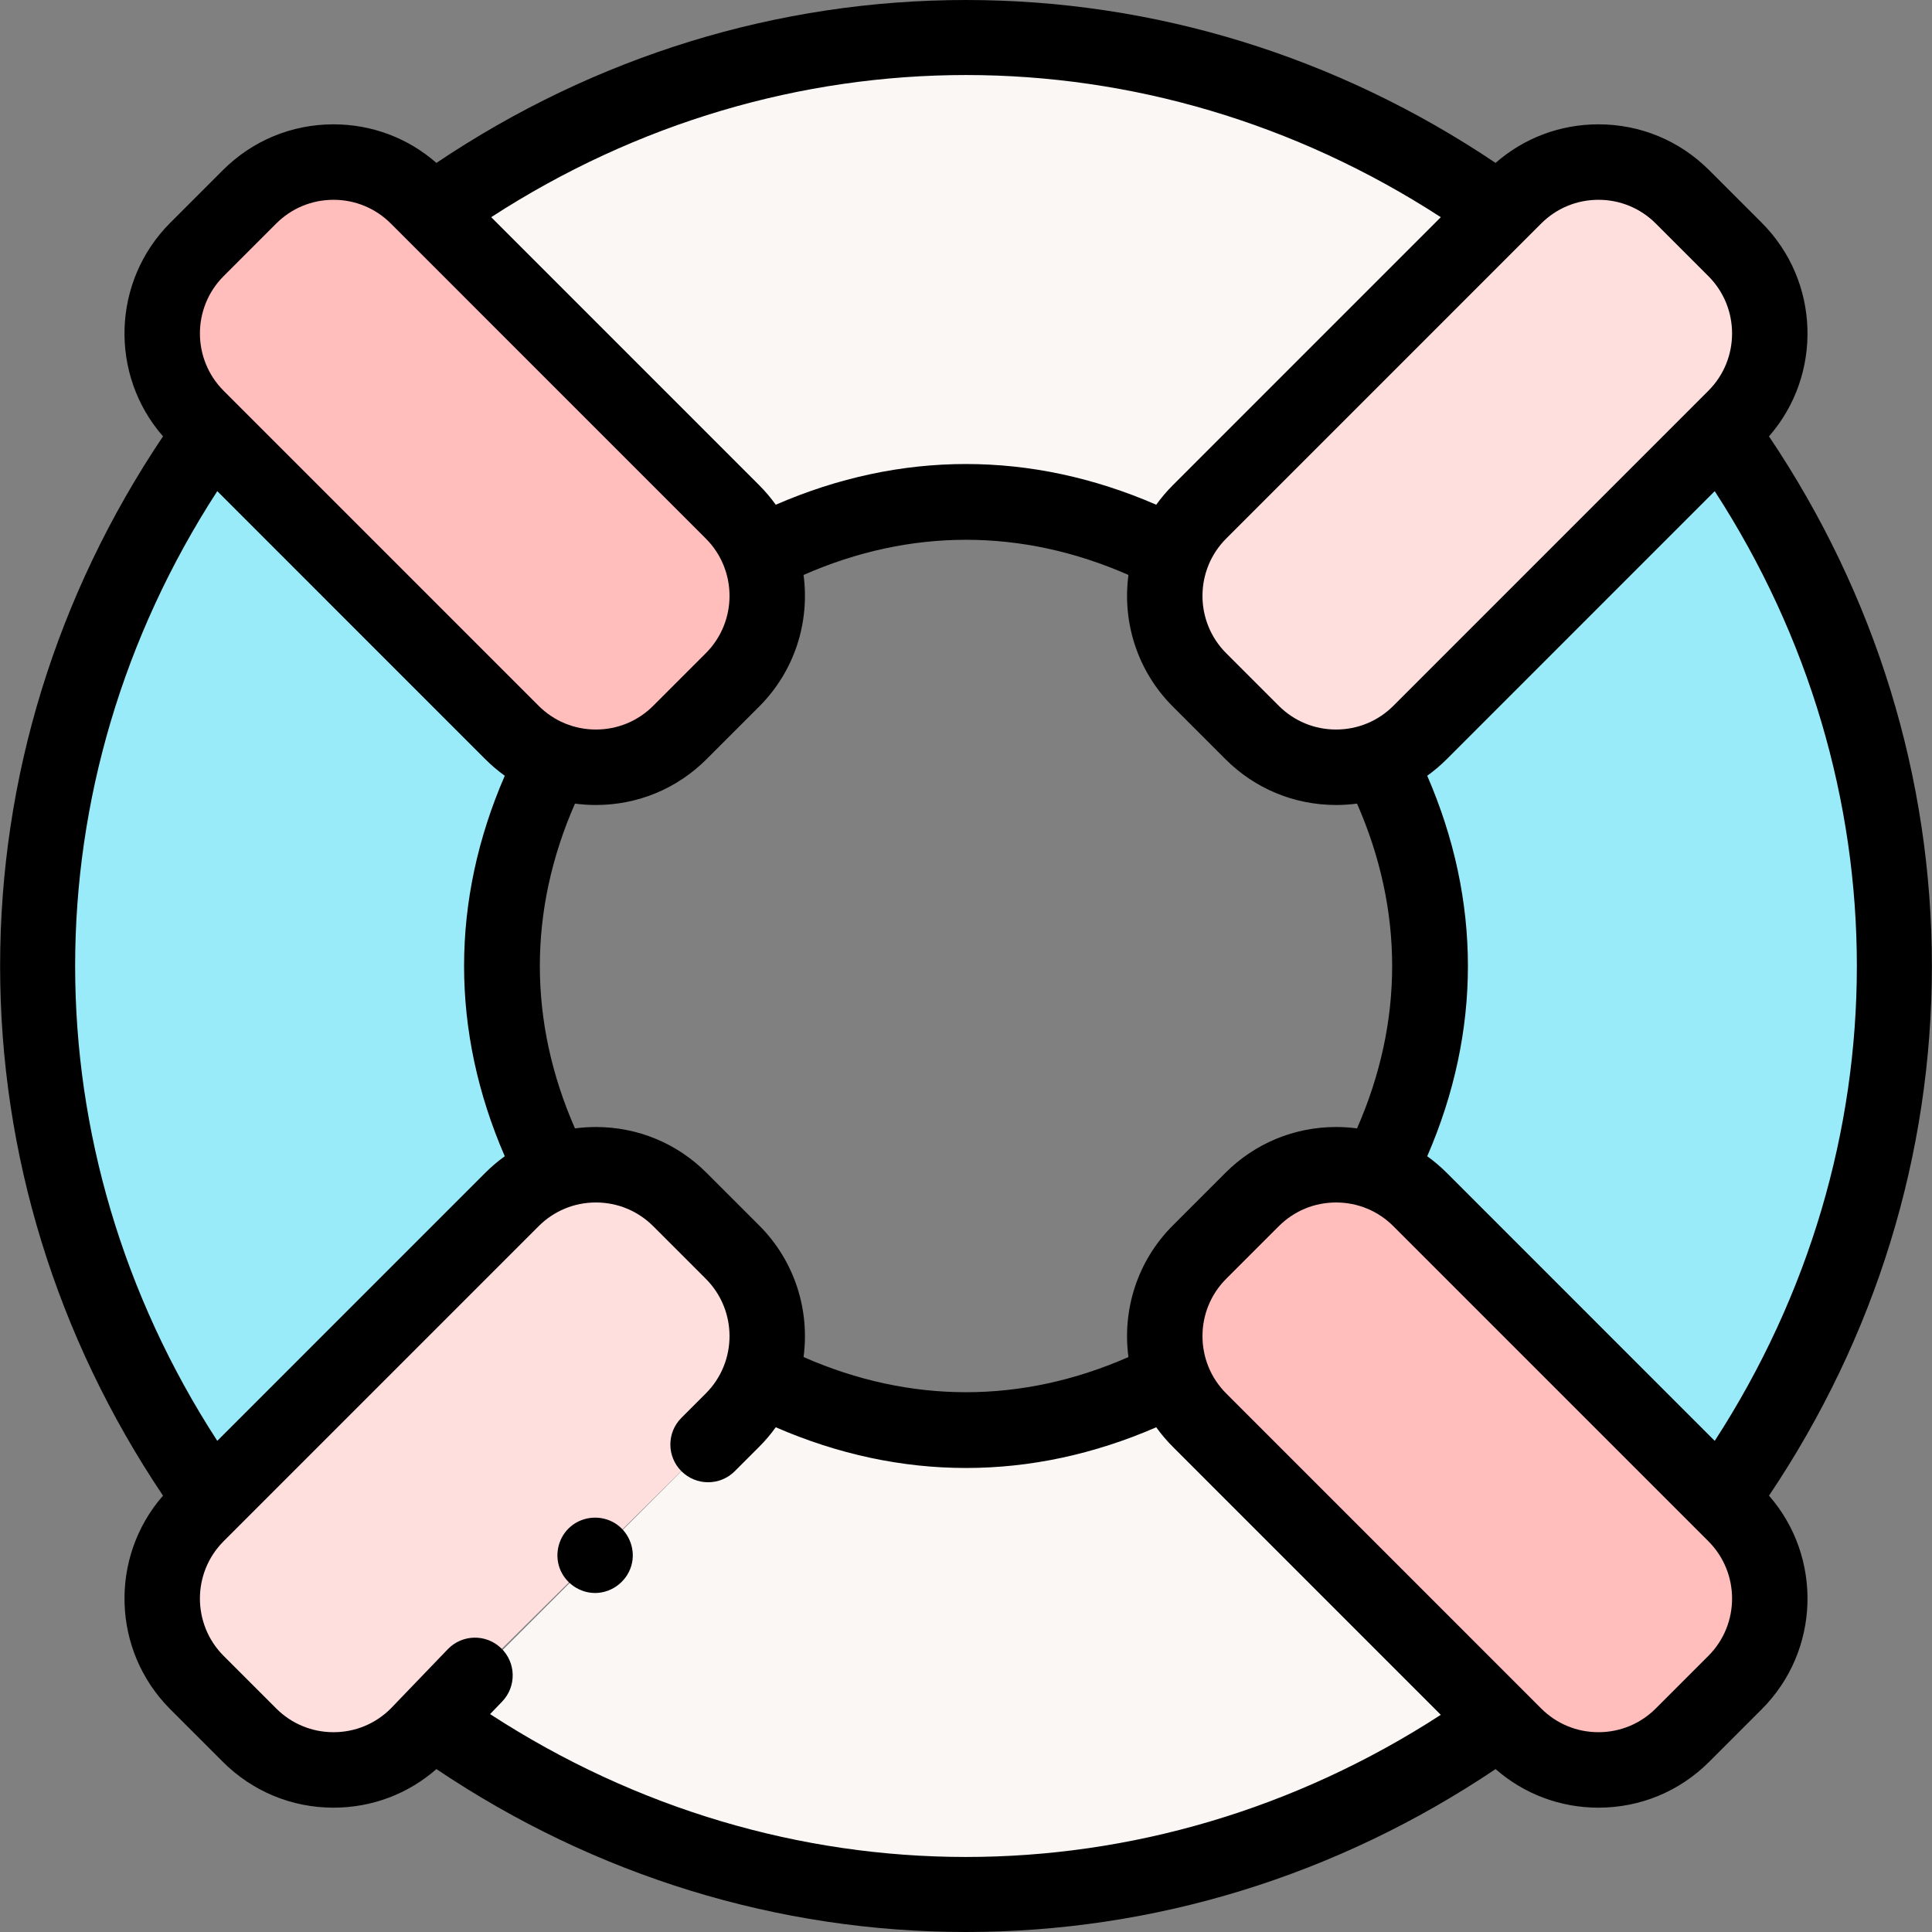 <svg id="Capa_1" enable-background="new 0 0 512 512" height="512" viewBox="0 0 512 512" width="512" xmlns="http://www.w3.org/2000/svg"><rect x="0" y="0" width="512" height="512" fill="#808080" stroke="none"/><path d="m194.123 180.169-13.939 13.941c-12.293 12.294-32.225 12.294-44.518 0l-83.476-83.488c-12.291-12.292-12.29-32.22 0-44.512l13.939-13.94c12.293-12.294 32.225-12.294 44.518 0l83.476 83.488c12.29 12.292 12.29 32.219 0 44.511z" fill="#ffbdbc"/><path d="m459.81 445.889-13.939 13.941c-12.293 12.294-32.225 12.294-44.518 0l-83.476-83.488c-12.29-12.292-12.29-32.22 0-44.512l13.939-13.941c12.293-12.294 32.225-12.294 44.518 0l83.476 83.488c12.291 12.293 12.291 32.22 0 44.512z" fill="#ffbdbc"/><path d="m125.87 443.996-15.224 15.834c-12.293 12.294-32.225 12.294-44.518 0l-13.938-13.941c-12.291-12.292-12.291-32.22 0-44.512l83.476-83.488c12.293-12.294 32.225-12.294 44.518 0l13.939 13.941c12.291 12.292 12.291 32.22 0 44.512l-6.47 6.471" fill="#ffdede"/><path d="m445.871 52.17 13.939 13.941c12.291 12.292 12.291 32.22 0 44.512l-83.476 83.488c-12.293 12.294-32.225 12.294-44.518 0l-13.939-13.941c-12.291-12.292-12.291-32.22 0-44.512l83.476-83.488c12.293-12.295 32.225-12.295 44.518 0z" fill="#ffdede"/><path d="m55.292 398.274 80.479-80.488c3.012-3.012 6.373-5.462 9.953-7.35-16.89-34.215-16.89-74.655 0-108.87-3.58-1.888-6.941-4.338-9.953-7.35l-80.479-80.488c-60.349 84.939-60.349 199.605 0 284.546z" fill="#99ebfa"/><path d="m376.229 194.214c-3.012 3.012-6.373 5.462-9.953 7.35 16.89 34.215 16.89 74.655 0 108.87 3.58 1.888 6.941 4.338 9.953 7.35l80.479 80.488c60.35-84.941 60.35-199.607 0-284.548z" fill="#99ebfa"/><path d="m194.229 135.763c3.01 3.01 5.458 6.369 7.345 9.946 34.21-16.89 74.642-16.89 108.852 0 1.887-3.577 4.335-6.936 7.345-9.946l80.486-80.495c-84.931-60.357-199.582-60.357-284.513 0z" fill="#faf7f5"/><path d="m317.771 376.237c-3.01-3.01-5.458-6.369-7.345-9.946-34.21 16.89-74.642 16.89-108.852 0-1.887 3.577-4.335 6.936-7.345 9.946l-80.486 80.495c84.931 60.357 199.582 60.357 284.513 0z" fill="#faf7f5"/><path d="m511.971 256c0-49.907-14.905-98.286-43.17-140.361 14.221-16.272 13.581-41.096-1.919-56.6l-13.939-13.941c-7.834-7.835-18.25-12.15-29.33-12.15-10.135 0-19.715 3.611-27.271 10.223-42.069-28.266-90.442-43.171-140.342-43.171s-98.273 14.905-140.342 43.173c-7.556-6.612-17.135-10.223-27.271-10.223-11.08 0-21.496 4.315-29.33 12.15l-13.939 13.941c-15.5 15.503-16.14 40.326-1.919 56.599-28.265 42.074-43.17 90.453-43.17 140.36s14.905 98.286 43.17 140.361c-14.221 16.272-13.581 41.096 1.919 56.599l13.939 13.941c7.834 7.835 18.25 12.15 29.33 12.15 10.135 0 19.715-3.611 27.271-10.224 42.069 28.268 90.442 43.173 140.342 43.173s98.273-14.905 140.342-43.173c7.556 6.612 17.135 10.224 27.271 10.224 11.08 0 21.496-4.315 29.33-12.15l13.939-13.941c15.5-15.503 16.14-40.326 1.919-56.599 28.265-42.075 43.17-90.454 43.17-140.361zm-57.551 125.843-71.015-71.024c-1.62-1.62-3.351-3.09-5.175-4.402 14.378-33.12 14.378-67.714 0-100.834 1.824-1.312 3.555-2.781 5.175-4.402l71.014-71.024c50.225 77.488 50.225 174.197.001 251.686zm-143.614-57.083c-9.495 9.496-13.413 22.489-11.756 34.872-28.27 12.425-57.828 12.425-86.099 0 1.657-12.383-2.262-25.376-11.756-34.872l-13.939-13.941c-7.834-7.835-18.25-12.15-29.33-12.15-1.873 0-3.727.124-5.552.366-12.411-28.262-12.411-57.809 0-86.071 1.826.243 3.68.367 5.552.367 11.079 0 21.496-4.316 29.33-12.15l13.939-13.941v-.001c9.494-9.496 13.413-22.489 11.756-34.872 28.27-12.425 57.828-12.425 86.099 0-1.657 12.383 2.262 25.376 11.756 34.872l13.939 13.941c7.834 7.835 18.25 12.15 29.33 12.15 1.873 0 3.727-.124 5.552-.367 12.412 28.262 12.412 57.809 0 86.071-1.826-.243-3.679-.366-5.552-.366-11.079 0-21.496 4.315-29.33 12.15zm112.806-271.811c5.737 0 11.131 2.234 15.188 6.292l13.939 13.94c8.372 8.374 8.372 21.998 0 30.371l-83.477 83.488c-4.057 4.057-9.45 6.292-15.188 6.292s-11.131-2.234-15.188-6.292l-13.939-13.94c-8.372-8.374-8.372-21.998 0-30.371l83.477-83.488c4.057-4.057 9.451-6.292 15.188-6.292zm-41.784 4.606-71.022 71.032c-1.627 1.627-3.09 3.358-4.39 5.17-33.12-14.382-67.711-14.382-100.831 0-1.3-1.813-2.763-3.543-4.39-5.171l-71.022-71.032c77.479-50.228 174.175-50.228 251.655.001zm-322.567 15.627 13.939-13.941c4.057-4.057 9.45-6.292 15.188-6.292 5.737 0 11.131 2.234 15.188 6.292l83.477 83.487c8.372 8.374 8.372 21.998 0 30.371v-.001l-13.939 13.941c-4.057 4.057-9.45 6.292-15.188 6.292-5.737 0-11.131-2.234-15.188-6.292l-83.477-83.487c-8.372-8.373-8.372-21.997 0-30.37zm-1.681 56.975 71.014 71.024c1.62 1.62 3.351 3.09 5.175 4.402-14.378 33.12-14.378 67.714 0 100.834-1.824 1.312-3.555 2.781-5.175 4.402l-71.014 71.024c-50.224-77.489-50.224-174.197 0-251.686zm72.3 324.097 3.199-3.328c3.827-3.981 3.703-10.312-.278-14.139-3.98-3.827-10.313-3.705-14.14.278l-15.149 15.757c-4.049 4.017-9.417 6.229-15.124 6.229-5.737 0-11.131-2.234-15.188-6.292l-13.94-13.941c-8.372-8.373-8.372-21.997 0-30.371l83.477-83.488c4.057-4.057 9.45-6.291 15.188-6.291 5.737 0 11.131 2.234 15.188 6.291l13.939 13.941c8.372 8.374 8.372 21.997-.001 30.371l-6.47 6.471c-3.904 3.906-3.903 10.237.002 14.142 3.907 3.905 10.237 3.904 14.143-.002l6.469-6.471c1.627-1.627 3.09-3.358 4.39-5.17 16.56 7.191 33.487 10.787 50.415 10.787s33.855-3.596 50.415-10.787c1.3 1.813 2.763 3.543 4.39 5.171l71.022 71.032c-77.576 50.293-174.419 50.23-251.947-.19zm322.859-15.435-13.939 13.94c-4.057 4.057-9.45 6.292-15.188 6.292s-11.131-2.234-15.188-6.292l-83.477-83.487c-8.372-8.374-8.372-21.998 0-30.371l13.939-13.941c4.057-4.057 9.45-6.291 15.188-6.291s11.131 2.234 15.188 6.291l83.477 83.487c8.372 8.374 8.372 21.998 0 30.372z"/><path d="m157.71 422.16c-4.182 0-8.006-2.705-9.415-6.636-1.387-3.867-.201-8.335 2.943-10.986 3.292-2.776 8.082-3.123 11.745-.864 3.5 2.158 5.331 6.408 4.527 10.436-.92 4.61-5.094 8.05-9.8 8.05z"/></svg>